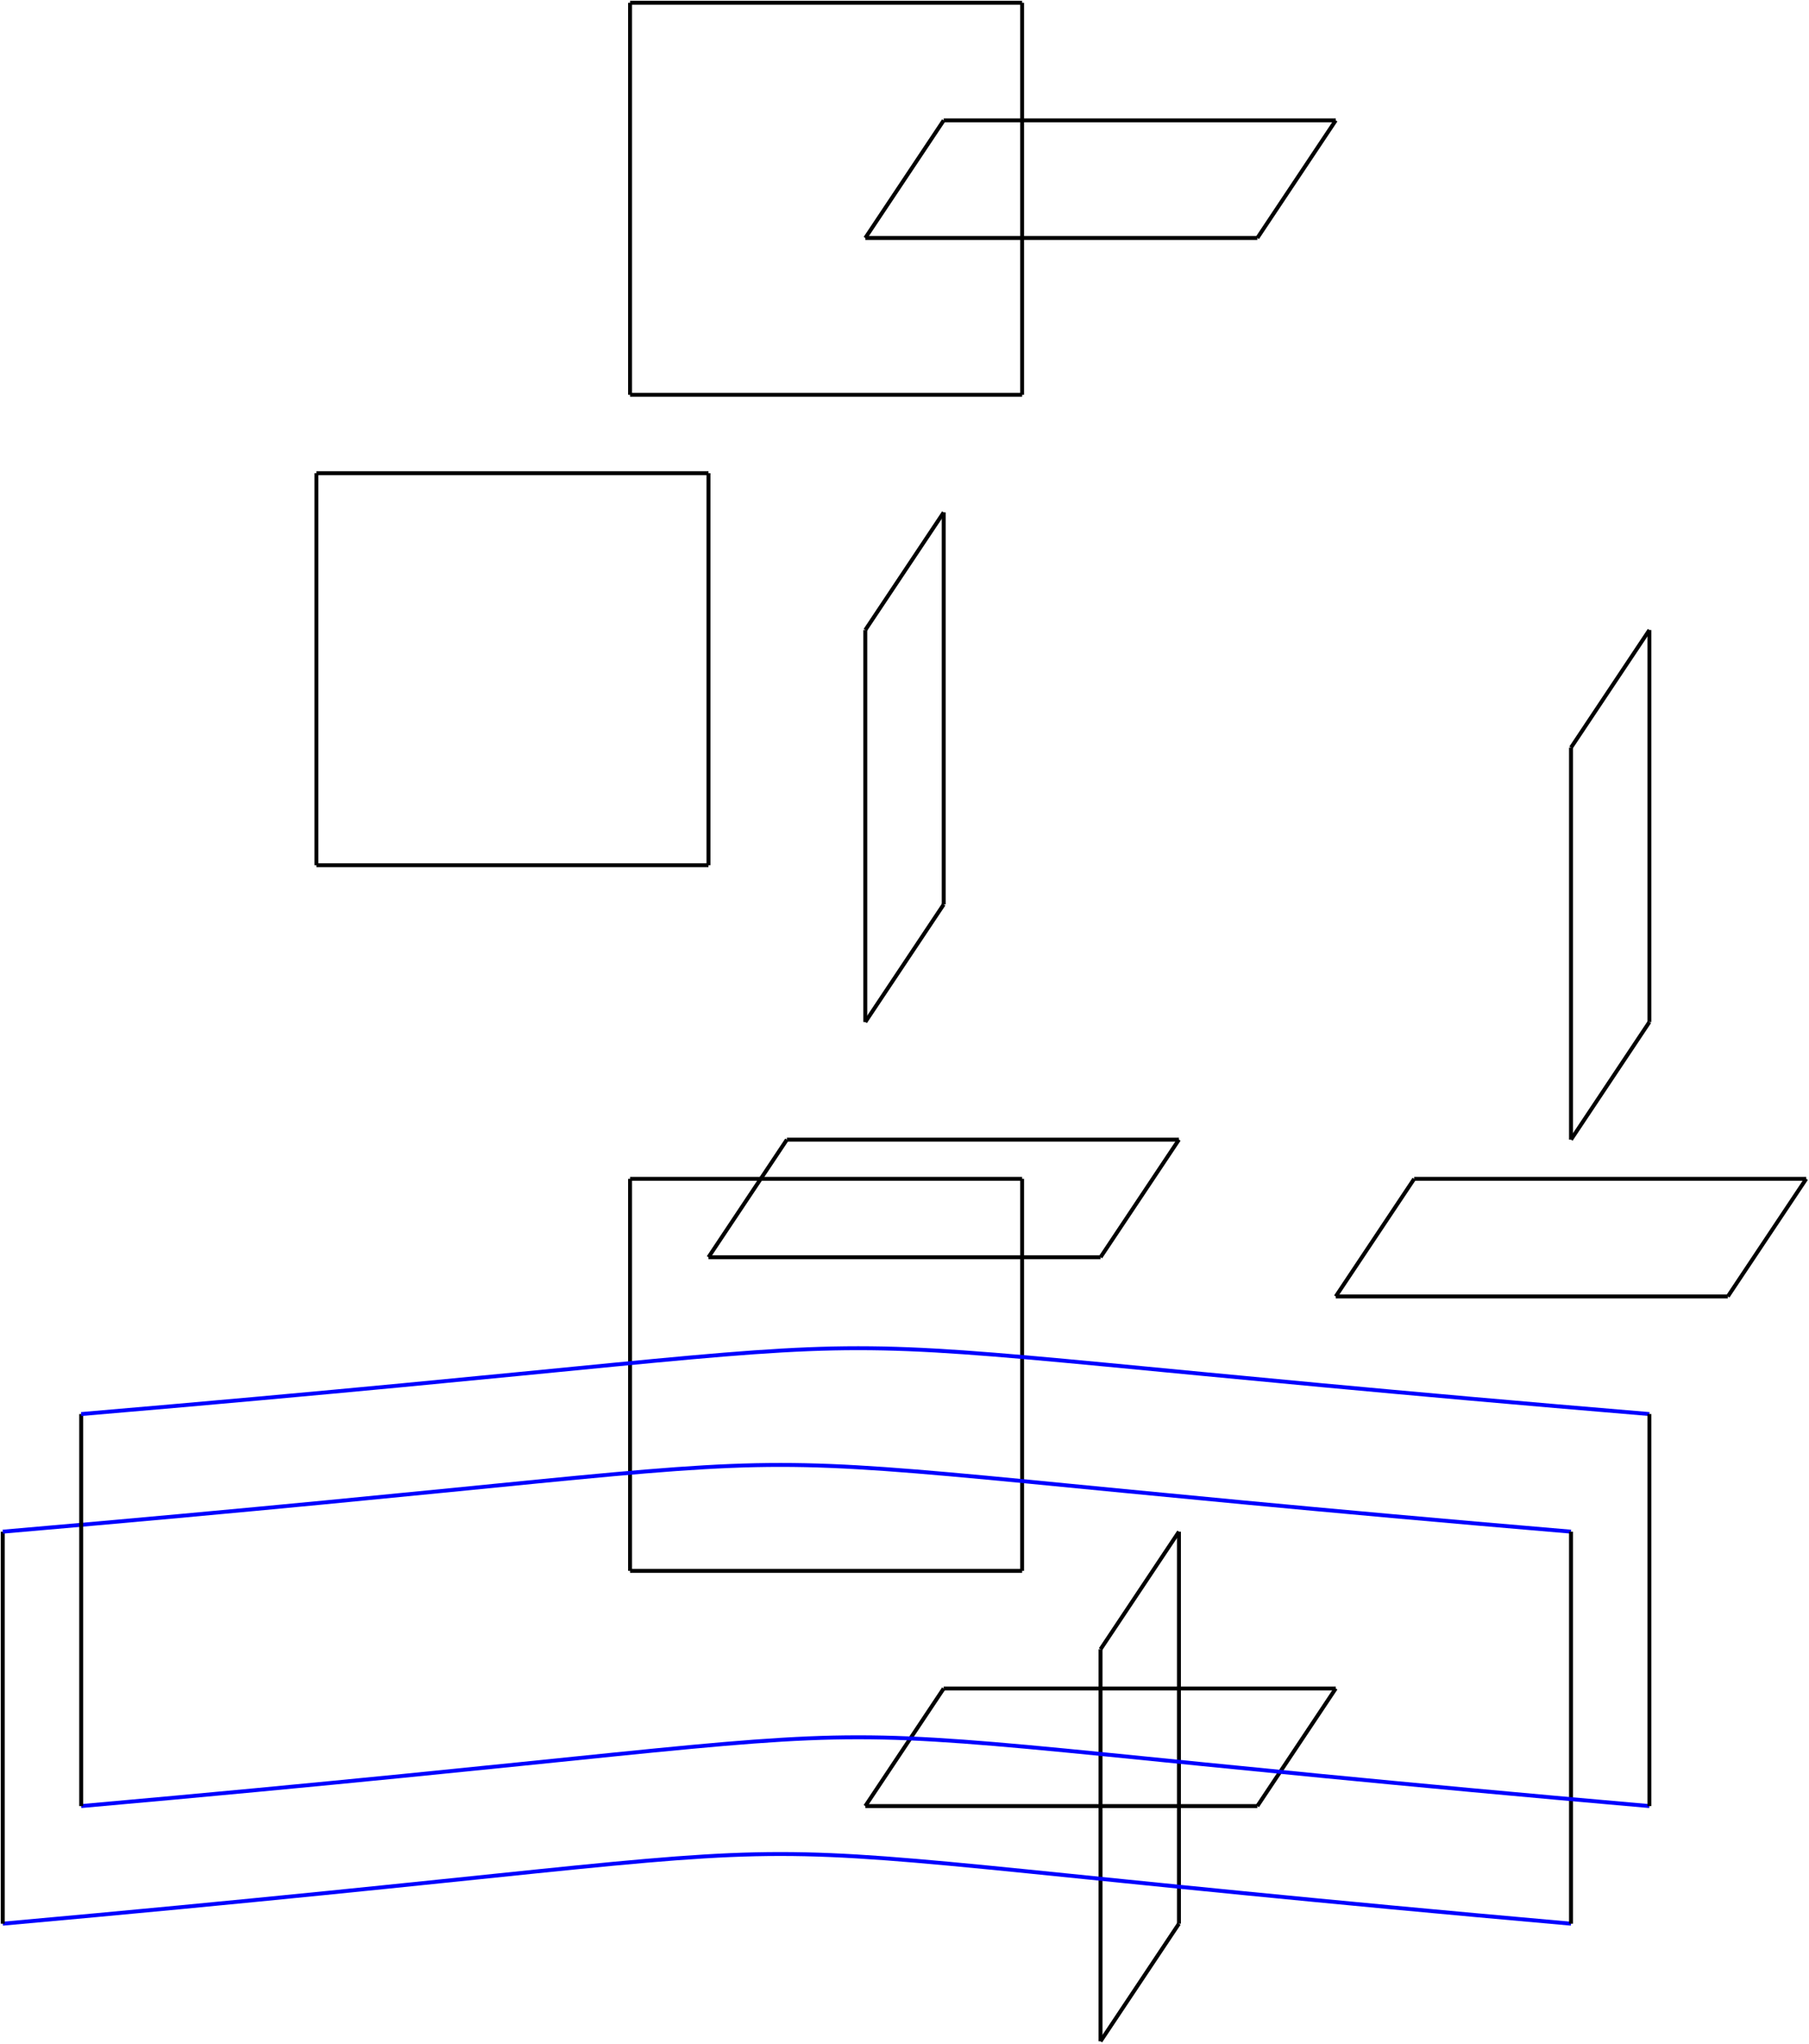 <?xml version="1.0" encoding="utf-8"?>
<svg xmlns="http://www.w3.org/2000/svg" fill="none" version="1.1" viewBox="27.346 -738.008 653.969 739.008" x="27.346pt" y="-738.008pt" width="653.969pt" height="739.008pt" stroke-width="0.567" stroke-miterlimit="10">
 <g stroke-width="1.417">
  <path d="M141.732 -425.197L283.465 -425.197" stroke="black"/>
 </g>
 <g stroke-width="1.417">
  <path d="M283.465 -425.197L283.465 -566.929" stroke="black"/>
 </g>
 <g stroke-width="1.417">
  <path d="M283.465 -566.929L141.732 -566.929" stroke="black"/>
 </g>
 <g stroke-width="1.417">
  <path d="M141.732 -566.929L141.732 -425.197" stroke="black"/>
 </g>
 <g stroke-width="1.417">
  <path d="M255.118 -170.079L396.85 -170.079" stroke="black"/>
 </g>
 <g stroke-width="1.417">
  <path d="M396.85 -170.079L396.85 -311.811" stroke="black"/>
 </g>
 <g stroke-width="1.417">
  <path d="M396.85 -311.811L255.118 -311.811" stroke="black"/>
 </g>
 <g stroke-width="1.417">
  <path d="M255.118 -311.811L255.118 -170.079" stroke="black"/>
 </g>
 <g stroke-width="1.417">
  <path d="M255.118 -595.276L396.85 -595.276" stroke="black"/>
 </g>
 <g stroke-width="1.417">
  <path d="M396.85 -595.276L396.85 -737.008" stroke="black"/>
 </g>
 <g stroke-width="1.417">
  <path d="M396.85 -737.008L255.118 -737.008" stroke="black"/>
 </g>
 <g stroke-width="1.417">
  <path d="M255.118 -737.008L255.118 -595.276" stroke="black"/>
 </g>
 <g stroke-width="1.417">
  <path d="M283.465 -283.465L425.197 -283.465" stroke="black"/>
 </g>
 <g stroke-width="1.417">
  <path d="M425.197 -283.465L453.543 -325.984" stroke="black"/>
 </g>
 <g stroke-width="1.417">
  <path d="M453.543 -325.984L311.811 -325.984" stroke="black"/>
 </g>
 <g stroke-width="1.417">
  <path d="M311.811 -325.984L283.465 -283.465" stroke="black"/>
 </g>
 <g stroke-width="1.417">
  <path d="M340.157 -85.039L481.89 -85.039" stroke="black"/>
 </g>
 <g stroke-width="1.417">
  <path d="M481.89 -85.039L510.236 -127.559" stroke="black"/>
 </g>
 <g stroke-width="1.417">
  <path d="M510.236 -127.559L368.504 -127.559" stroke="black"/>
 </g>
 <g stroke-width="1.417">
  <path d="M368.504 -127.559L340.157 -85.039" stroke="black"/>
 </g>
 <g stroke-width="1.417">
  <path d="M340.157 -368.504L368.504 -411.024" stroke="black"/>
 </g>
 <g stroke-width="1.417">
  <path d="M368.504 -411.024L368.504 -552.756" stroke="black"/>
 </g>
 <g stroke-width="1.417">
  <path d="M368.504 -552.756L340.157 -510.236" stroke="black"/>
 </g>
 <g stroke-width="1.417">
  <path d="M340.157 -510.236L340.157 -368.504" stroke="black"/>
 </g>
 <g stroke-width="1.417">
  <path d="M340.157 -651.969L481.89 -651.969" stroke="black"/>
 </g>
 <g stroke-width="1.417">
  <path d="M481.89 -651.969L510.236 -694.488" stroke="black"/>
 </g>
 <g stroke-width="1.417">
  <path d="M510.236 -694.488L368.504 -694.488" stroke="black"/>
 </g>
 <g stroke-width="1.417">
  <path d="M368.504 -694.488L340.157 -651.969" stroke="black"/>
 </g>
 <g stroke-width="1.417">
  <path d="M425.197 -0L453.543 -42.52" stroke="black"/>
 </g>
 <g stroke-width="1.417">
  <path d="M453.543 -42.52L453.543 -184.252" stroke="black"/>
 </g>
 <g stroke-width="1.417">
  <path d="M453.543 -184.252L425.197 -141.732" stroke="black"/>
 </g>
 <g stroke-width="1.417">
  <path d="M425.197 -141.732L425.197 -0" stroke="black"/>
 </g>
 <g stroke-width="1.417">
  <path d="M510.236 -269.291L651.969 -269.291" stroke="black"/>
 </g>
 <g stroke-width="1.417">
  <path d="M651.969 -269.291L680.315 -311.811" stroke="black"/>
 </g>
 <g stroke-width="1.417">
  <path d="M680.315 -311.811L538.583 -311.811" stroke="black"/>
 </g>
 <g stroke-width="1.417">
  <path d="M538.583 -311.811L510.236 -269.291" stroke="black"/>
 </g>
 <g stroke-width="1.417">
  <path d="M595.276 -42.52C215.15 -76.11 402.236 -76.11 28.346 -42.52" stroke="#00f"/>
 </g>
 <g stroke-width="1.417">
  <path d="M28.346 -42.52L28.346 -184.252" stroke="black"/>
 </g>
 <g stroke-width="1.417">
  <path d="M28.346 -184.252C402.236 -216.425 215.15 -216.425 595.276 -184.252" stroke="#00f"/>
 </g>
 <g stroke-width="1.417">
  <path d="M595.276 -184.252L595.276 -42.52" stroke="black"/>
 </g>
 <g stroke-width="1.417">
  <path d="M595.276 -325.984L623.622 -368.504" stroke="black"/>
 </g>
 <g stroke-width="1.417">
  <path d="M623.622 -368.504L623.622 -510.236" stroke="black"/>
 </g>
 <g stroke-width="1.417">
  <path d="M623.622 -510.236L595.276 -467.717" stroke="black"/>
 </g>
 <g stroke-width="1.417">
  <path d="M595.276 -467.717L595.276 -325.984" stroke="black"/>
 </g>
 <g stroke-width="1.417">
  <path d="M623.622 -85.039C243.213 -118.205 430.299 -118.205 56.693 -85.039" stroke="#00f"/>
 </g>
 <g stroke-width="1.417">
  <path d="M56.693 -85.039L56.693 -226.772" stroke="black"/>
 </g>
 <g stroke-width="1.417">
  <path d="M56.693 -226.772C430.299 -258.52 243.213 -258.52 623.622 -226.772" stroke="#00f"/>
 </g>
 <g stroke-width="1.417">
  <path d="M623.622 -226.772L623.622 -85.039" stroke="black"/>
 </g>
</svg>
